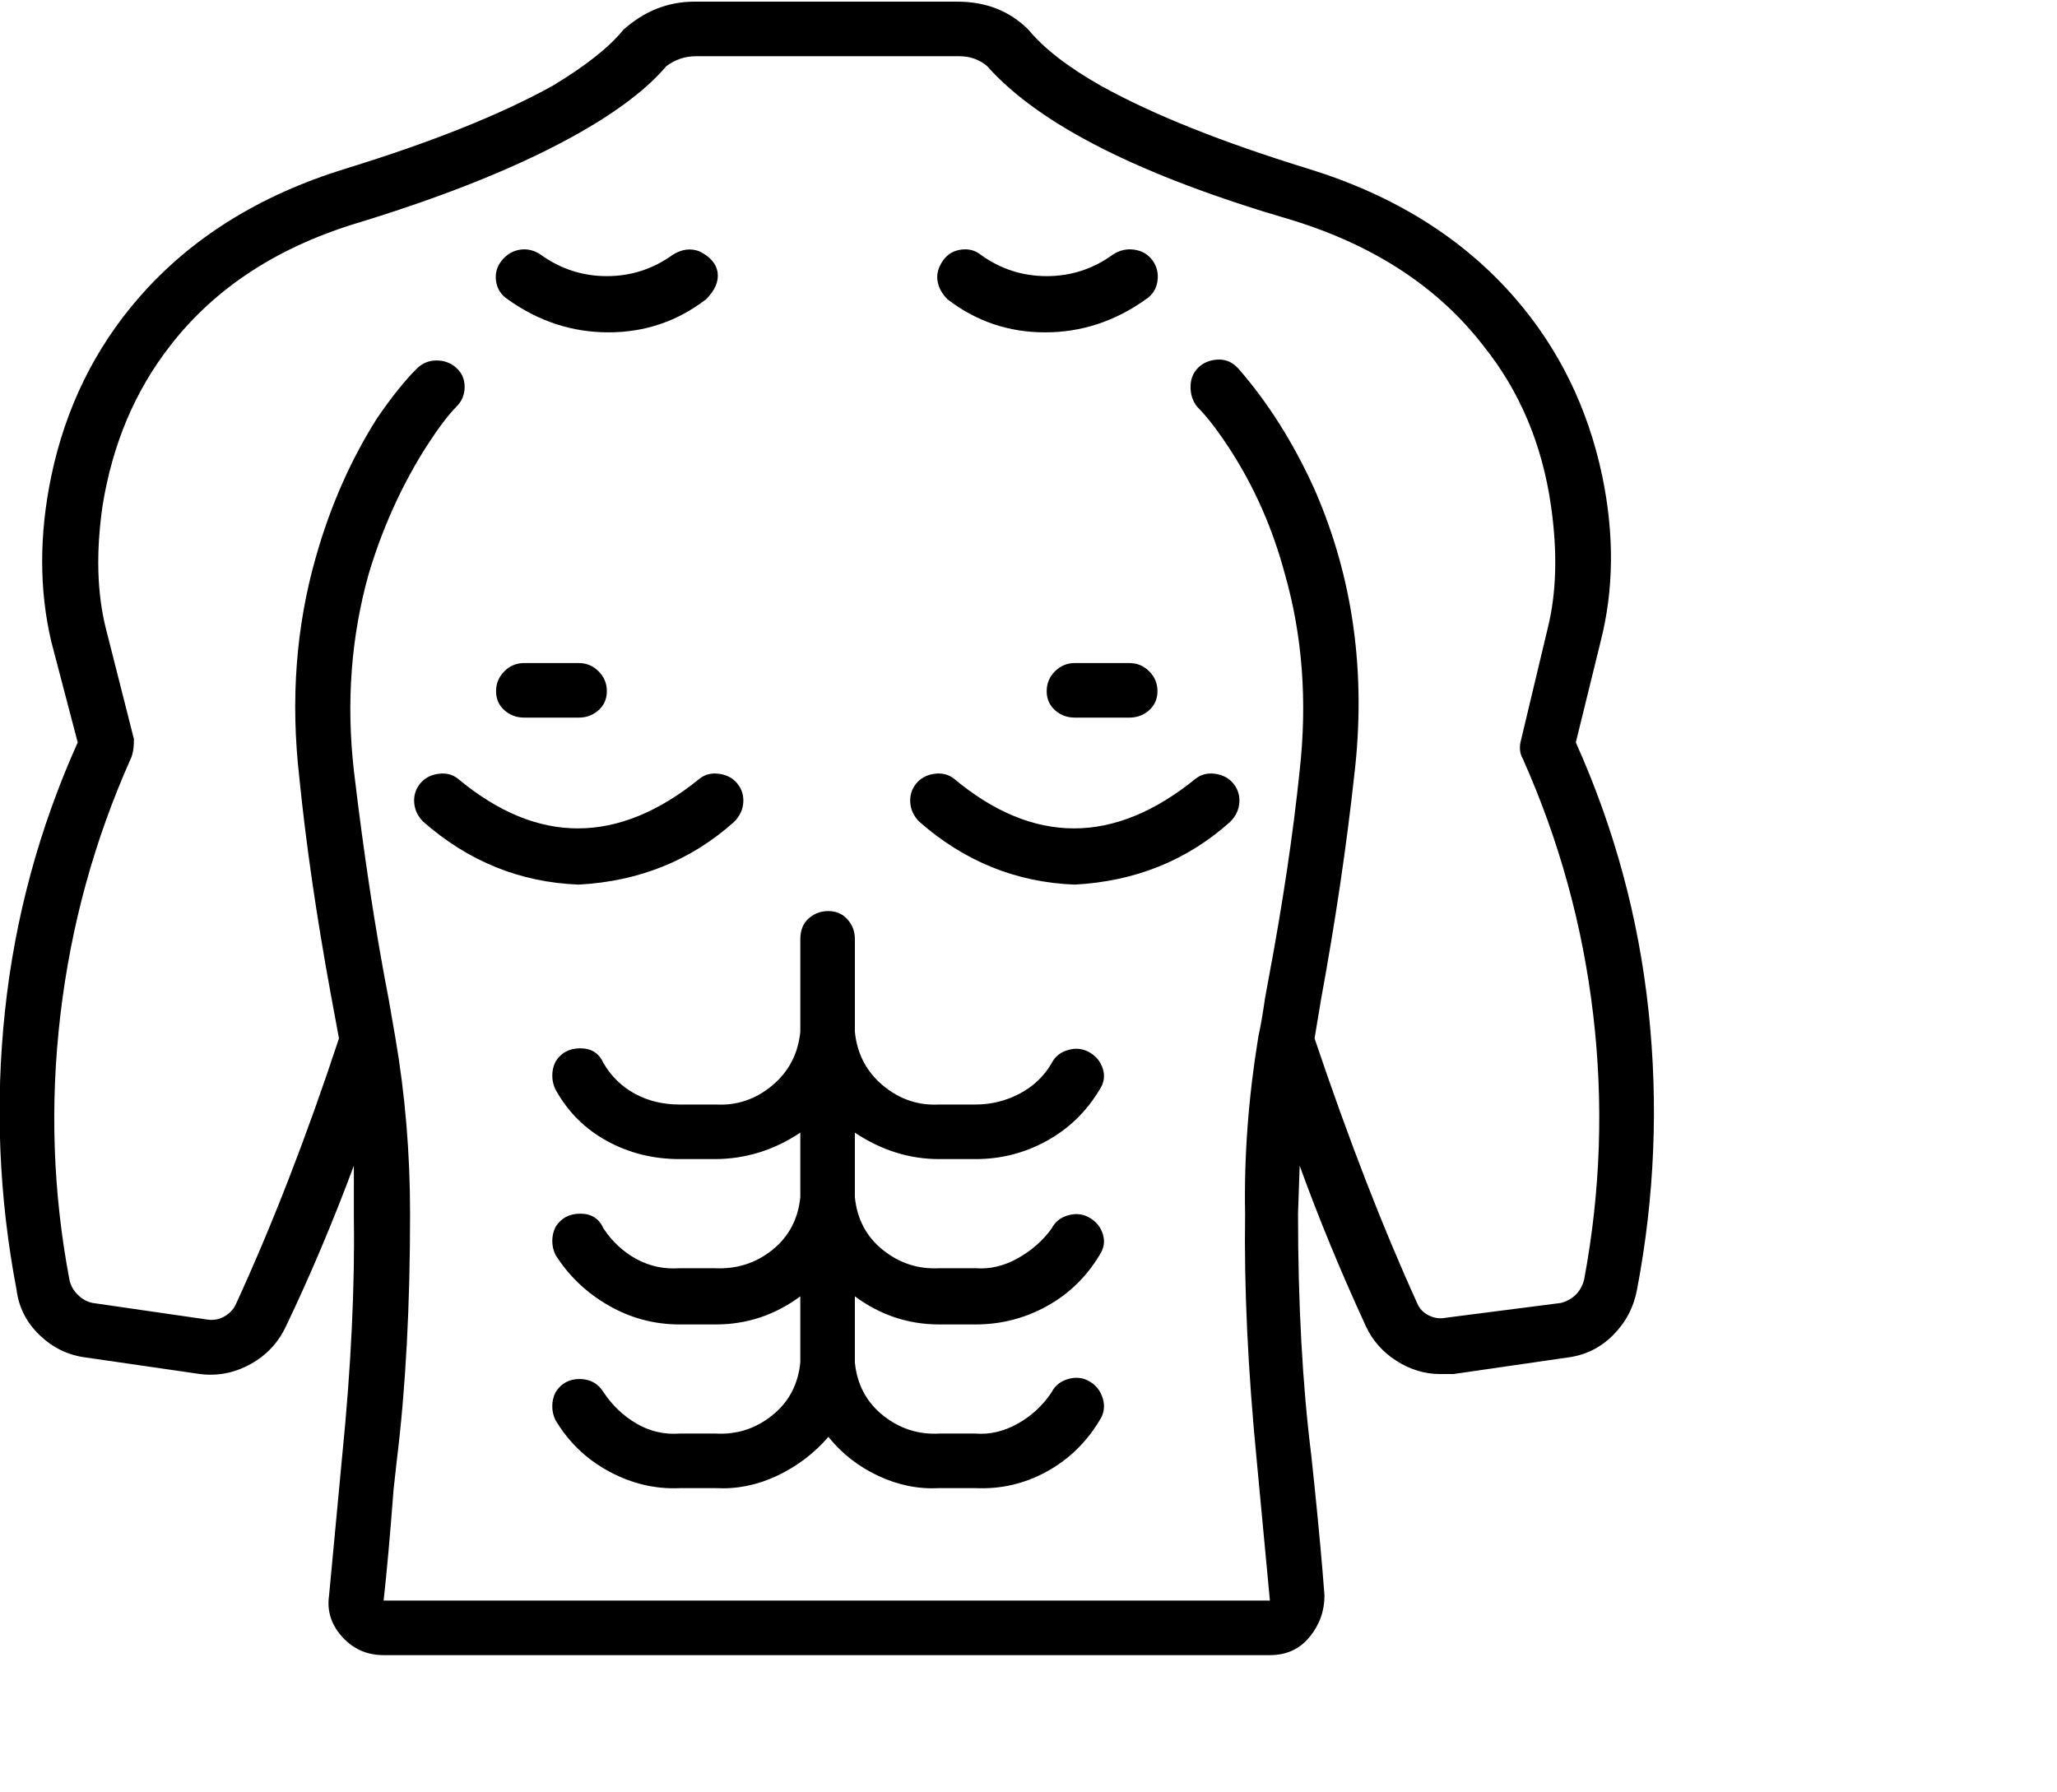 <svg viewBox="0 0 1244 1083.753" xmlns="http://www.w3.org/2000/svg"><path d="M10 780q2 16 14 27.5T52 821l69 10q16 2 30.5-6t21.5-23q22-46 41-97v29q1 66-7 146l-8 85q-2 14 8 25t25 11h536q15 0 24-11t9-25q-2-27-6-66l-2-19q-8-64-8-146l1-29q17 47 40 97 6 13 18.5 21t26.5 8h8l69-10q16-2 27.5-13.5T990 780q16-84 7-168.5T953 449l15-61q12-47 1-100-13-62-53-108-47-54-125-78T666 52q-30-17-44-34-17-17-43-17H420q-24 0-43 17-13 16-43 34-47 26-125 50T84 180q-40 46-53 108-11 53 0 100l16 61Q12 527 3 611.5T10 780zm69-321q2-4 2-12l-17-67q-8-32-2-74 9-56 41-97 41-53 116-75 81-25 132-54 35-20 52-40 8-6 18-6h159q10 0 17 6 47 53 184 93 75 23 116 76 33 41 41 97 6 42-2 74l-16 67q-2 7 1 12 33 74 42.5 154.5T958 774q-3 11-14 14l-70 9q-5 1-10-1.5t-7-7.5q-31-68-62-160l4-24q13-71 20-135 11-93-24-173-19-42-46-73l-1-1q-5-5-12-4.5t-11.5 5Q720 227 720 234t4 12q9 9 20 26 22 34 33 75 16 56 9 119-6 58-19 127l-2 11q-2 14-4 23-9 55-8 107-1 67 7 149l8 85H232q3-27 6-67l2-18q8-65 8-149 0-55-9-107l-4-23q-12-62-21-138-7-62 9-119 12-40 33-74 12-19 20-27 5-5 5-12t-5-11.5q-5-4.5-12-4.5t-12 5q-11 11-24 30-24 38-37 84-18 63-10 133 6 60 19 131l5 27q-29 88-62 160-2 5-7 8t-11 2l-69-10q-5-1-9-5t-5-9q-15-79-5.5-160T79 459zm238-25h33q7 0 12-4.5t5-11.5q0-7-5-12t-12-5h-33q-7 0-12 5t-5 12q0 7 5 11.5t12 4.5zm366-33h-33q-7 0-12 5t-5 12q0 7 5 11.5t12 4.5h33q7 0 12-4.5t5-11.5q0-7-5-12t-12-5zM411 668q-15 0-27-6.5T365 643q-4-9-14-9t-15 8q-2 4-2 8.5t2 8.5q11 20 31 31t44 11h21q28 0 52-16v39q-2 20-17 32t-35 11h-21q-14 1-26-5.5T365 743q-4-9-14-9t-15 8q-2 4-2 8.5t2 8.5q12 19 32 30.5t43 11.5h22q28 0 51-17v40q-2 20-17 32t-34 11h-22q-14 1-26-6t-20-19q-5-8-14.5-8t-14.5 8q-2 4-2 8.5t2 8.5q12 20 32.5 31t42.5 10h22q19 1 37-7.5t31-23.5q12 15 30 23.5t37 7.5h22q23 1 43-10t32-31q4-6 2-13t-8-10.5q-6-3.5-13-1.5t-10 8q-8 12-20.5 19t-25.5 6h-22q-19 1-34-11t-17-32v-40q23 17 51 17h22q23 0 43-11t32-31q4-6 2-12.5t-8-10q-6-3.5-13-1.5t-10 8q-8 11-20.5 18t-25.5 6h-22q-19 1-34-11t-17-32v-39q24 16 51 16h22q23 0 43-11t32-31q4-6 2-12.5t-8-10q-6-3.5-13-1.5t-10 8q-7 12-19.5 18.5T590 668h-22q-19 1-34-11.5T517 624v-56q0-7-4.5-12t-11.5-5q-7 0-12 4.5t-5 12.5v56q-2 20-17 32.5T433 668h-22zm-43-467q33 0 59-20 8-8 7-16t-11-13q-8-3-16 2-18 13-40 13t-40-13q-6-4-12.5-3t-11 6.5Q299 163 300 170t7 11q28 20 61 20zm264 0q33 0 61-20 6-4 7-11t-3-12.5q-4-5.5-11-6.5t-13 3q-18 13-40 13t-40-13q-5-4-12-3t-11 7q-4 6-3 12t6 11q26 20 59 20zM350 535q-53-2-94-38-5-5-5.5-11.5T254 474q4-5 11-6t12 3q72 60 146 0 5-4 12-3t11 6q4 5 3.5 11.5T444 497q-39 35-94 38zm300 0q-53-2-94-38-5-5-5.5-11.5T554 474q4-5 11-6t12 3q72 60 146 0 5-4 12-3t11 6q4 5 3.5 11.5T744 497q-39 35-94 38z"/></svg>